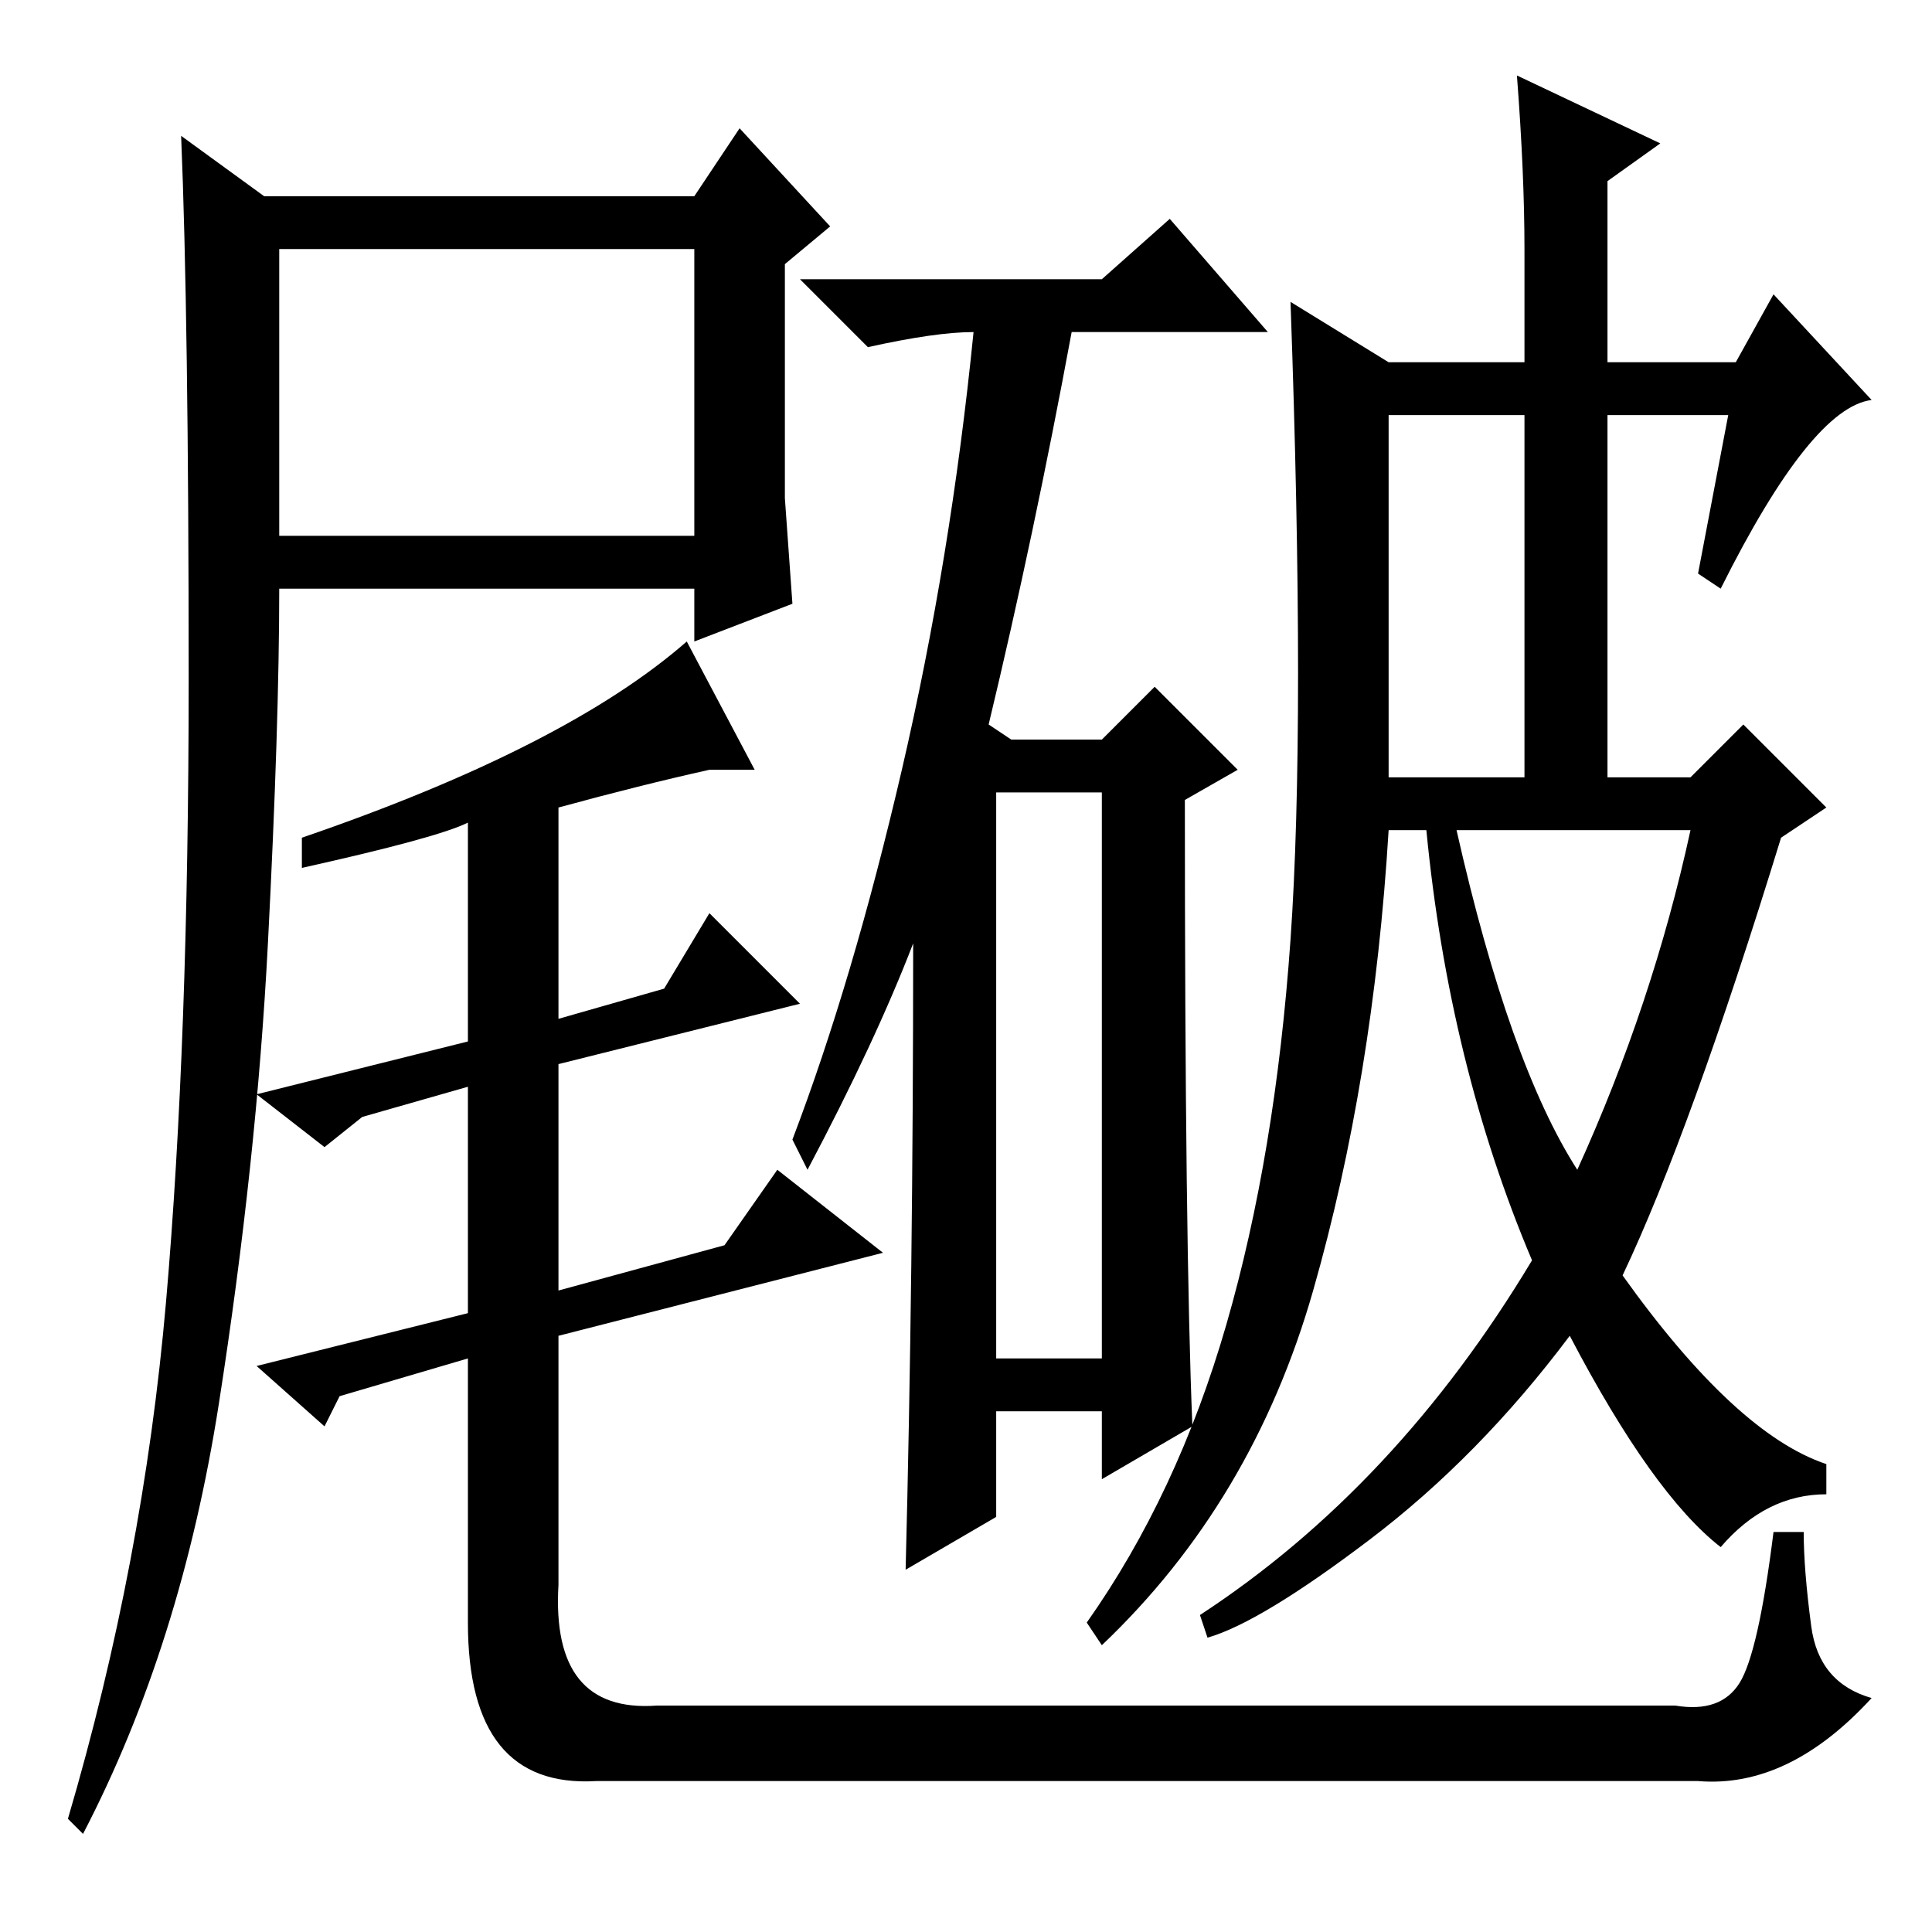 <?xml version="1.0" standalone="no"?>
<!DOCTYPE svg PUBLIC "-//W3C//DTD SVG 1.1//EN" "http://www.w3.org/Graphics/SVG/1.1/DTD/svg11.dtd" >
<svg xmlns="http://www.w3.org/2000/svg" xmlns:xlink="http://www.w3.org/1999/xlink" version="1.1" viewBox="0 -36 256 256">
  <g transform="matrix(1 0 0 -1 0 220)">
   <path fill="currentColor"
d="M37 185h55v38h-55v-38zM35 230h57l6 9l12 -13l-6 -5v-31t1 -14l-13 -5v7h-55q0 -18 -1.5 -47t-6.5 -61t-18 -57l-2 2q10 34 13 68.5t3 82.5t-1 72zM40 141v4q35 12 51 26l9 -17h-6q-9 -2 -20 -5v-28l14 4l6 10l12 -12l-32 -8v-30l22 6l7 10l14 -11l-43 -11v-33
q-1 -17 13 -16h135q6 -1 8.5 3t4.5 20h4q0 -5 1 -12.5t8 -9.5q-11 -12 -23 -11h-146q-17 -1 -17 21v35l-17 -5l-2 -4l-9 8l28 7v30l-14 -4l-5 -4l-9 7l28 7v29q-4 -2 -22 -6zM132 76h14v75h-14v-75zM146 219l9 8l13 -15h-26q-5 -27 -11 -52l3 -2h12l7 7l11 -11l-7 -4
q0 -59 1 -83l-12 -7v9h-14v-14l-12 -7q1 39 1 83q-5 -13 -14 -30l-2 4q8 21 14.5 49t9.5 58q-5 0 -14 -2l-9 9h40zM201 246l19 -9l-7 -5v-24h17l5 9l13 -14q-8 -1 -20 -25l-3 2l4 21h-16v-48h11l7 7l11 -11l-6 -4q-12 -39 -21 -58q15 -21 27 -25v-4q-8 0 -14 -7q-9 7 -20 28
q-12 -16 -26.5 -27t-21.5 -13l-1 3q26 17 44 47q-11 26 -14 57h-5q-2 -33 -10 -61t-28 -47l-2 3q12 17 18.5 39.5t8.5 51t0 84.5l13 -8h18v15q0 10 -1 23zM184 153h18v48h-18v-48zM209 101q10 22 15 45h-31q7 -31 16 -45z" />
  </g>

</svg>
